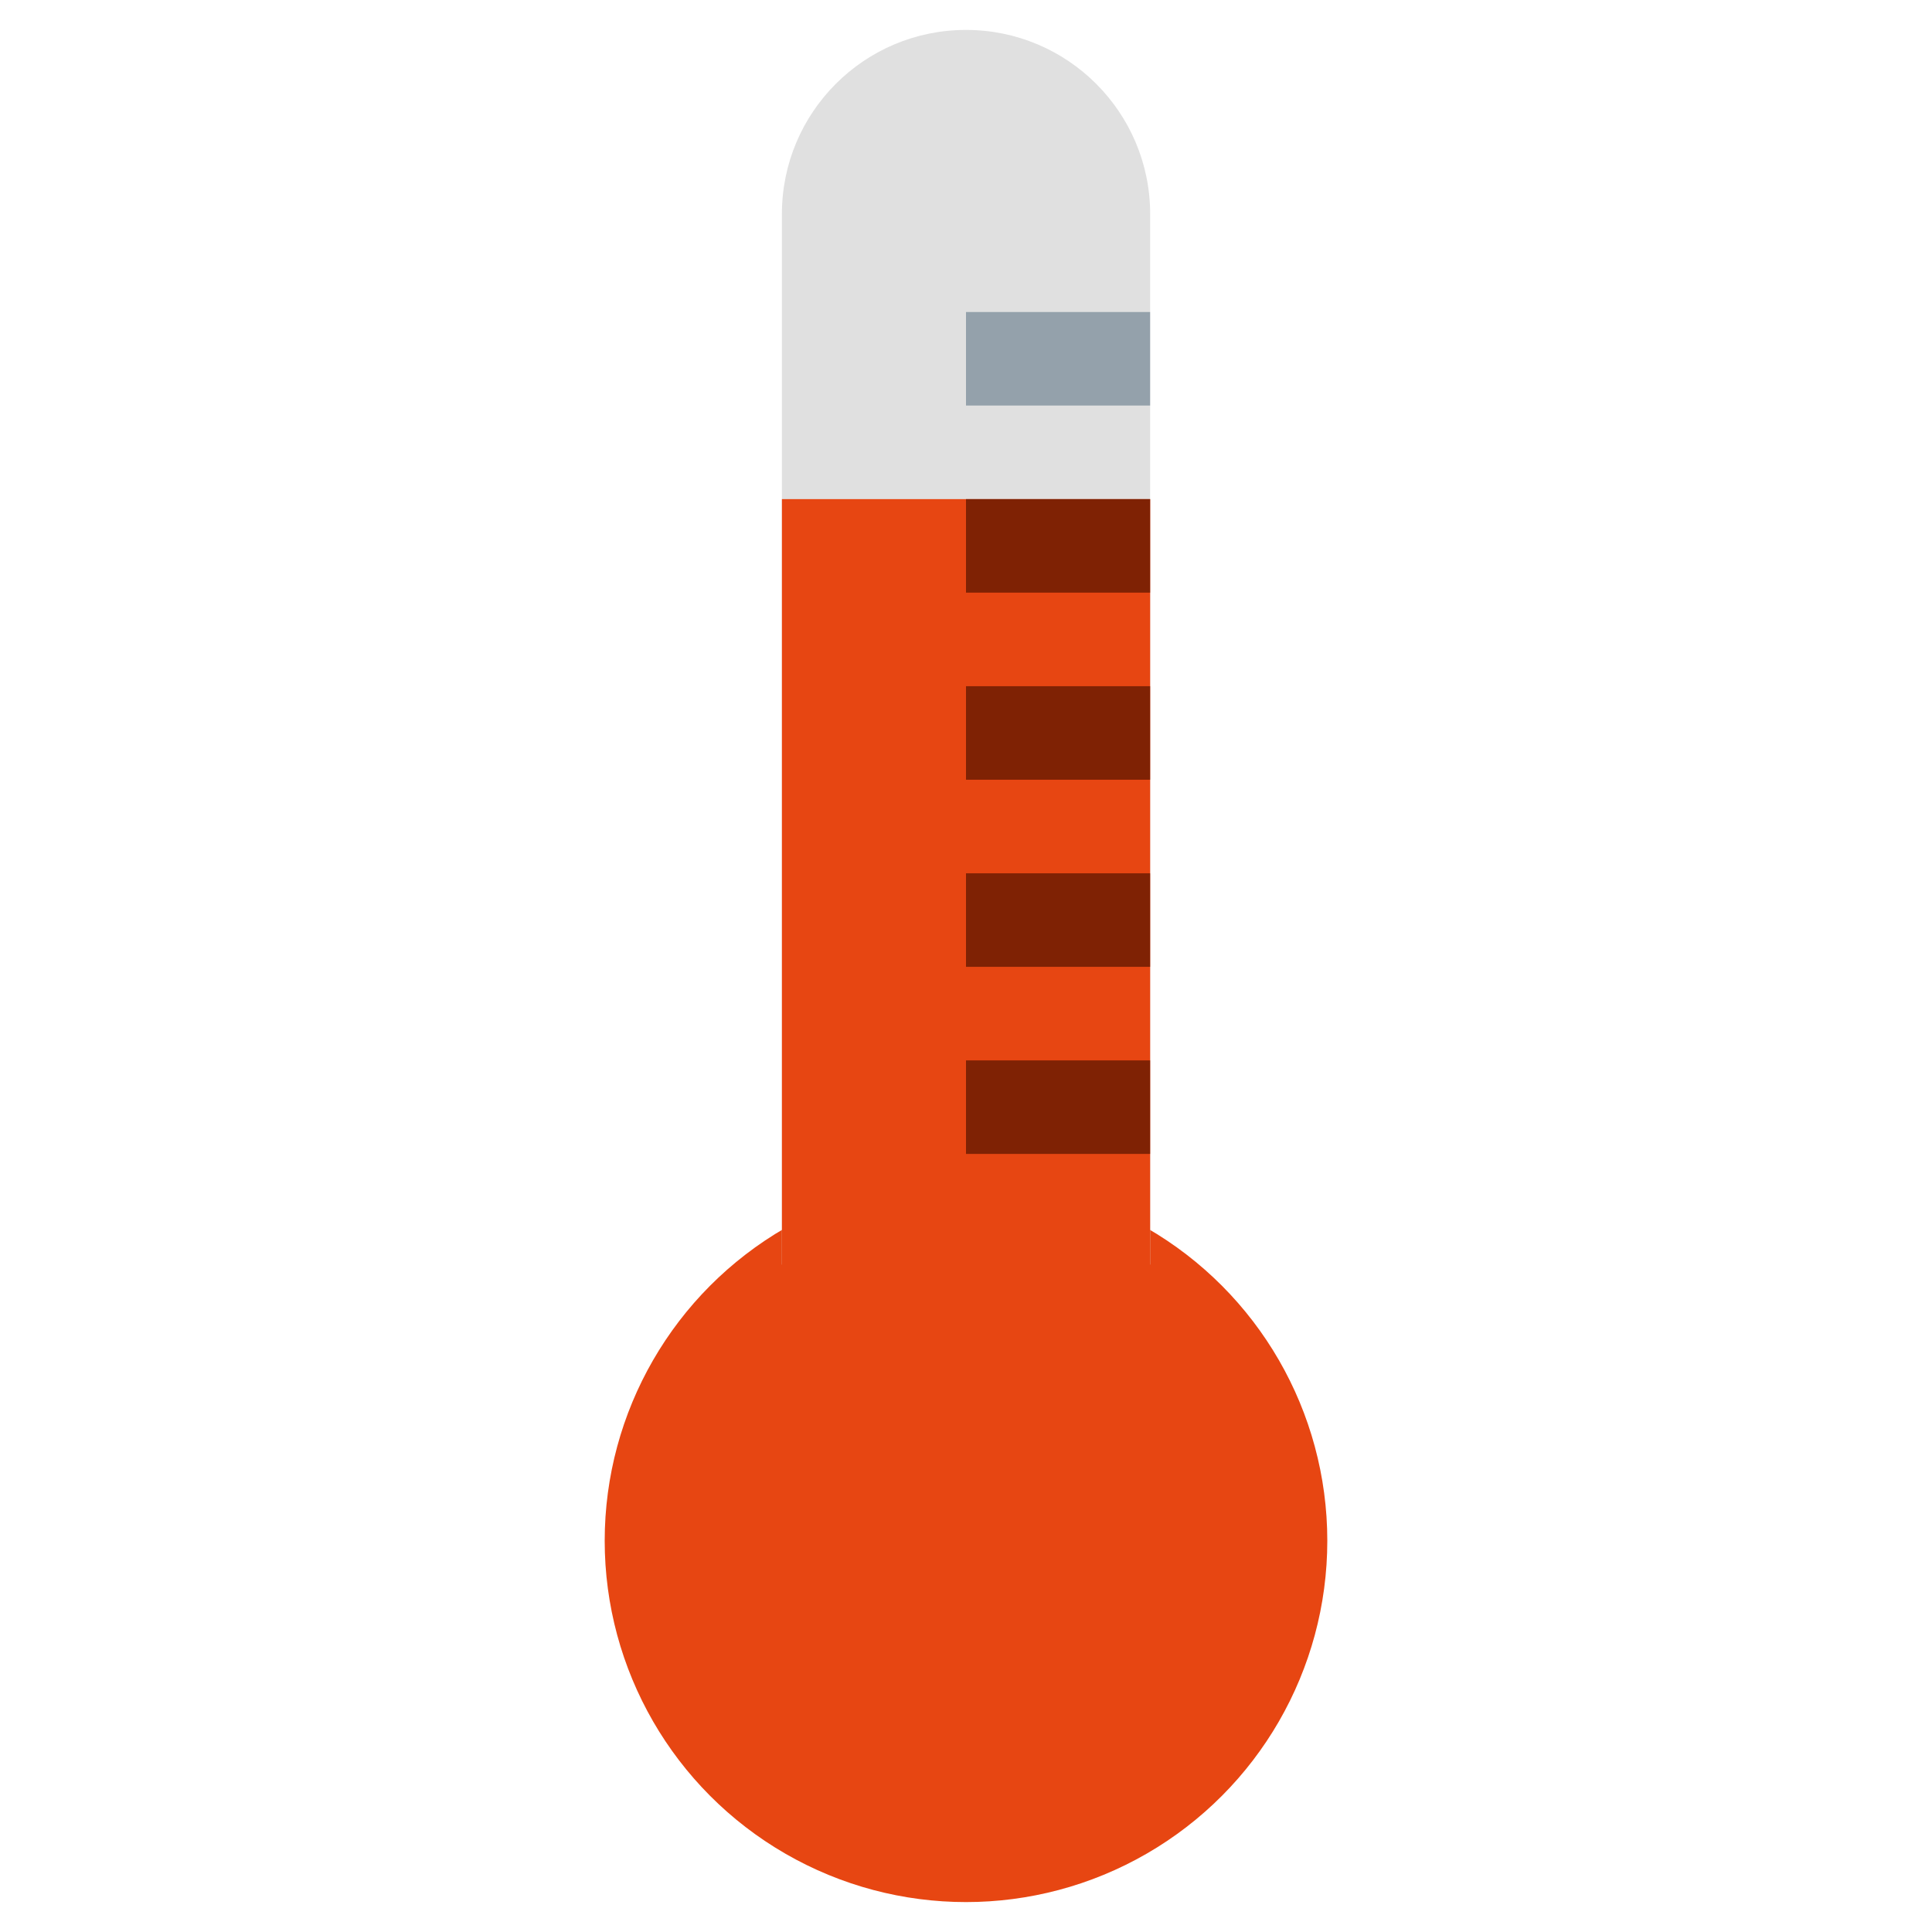 <?xml version="1.0" encoding="utf-8"?>
<!-- Generator: Adobe Illustrator 24.3.0, SVG Export Plug-In . SVG Version: 6.00 Build 0)  -->
<svg xmlns="http://www.w3.org/2000/svg" xmlns:xlink="http://www.w3.org/1999/xlink" version="1.1" id="Layer_1" x="0px" y="0px" viewBox="0 0 283.46 283.46" style="enable-background:new 0 0 283.46 283.46;" xml:space="preserve">
<style type="text/css">
	.st0{fill:#E74612;}
	.st1{fill:#E0E0E0;}
	.st2{fill:#94A1AB;}
	.st3{fill:#7F2204;}
	.st4{fill:#B666D8;}
	.st5{fill:#651976;}
	.st6{fill:#039BE5;}
	.st7{fill:#01579B;}
	.st8{fill:#005BAD;}
	.st9{fill:#2E3191;}
	.st10{fill:#AD300E;}
	.st11{fill:#510D06;}
	.st12{fill:#05C8E2;}
	.st13{fill:#003C93;}
	.st14{fill:#94AAB2;}
	.st15{fill:#728489;}
	.st16{fill:#485054;}
	.st17{fill:#FFFFFF;}
	.st18{fill:#FE4109;}
	.st19{fill:#9EA6D8;}
	.st20{fill:#E7E9F6;}
	.st21{fill:#7383BF;}
	.st22{fill:#C4C8E8;}
	.st23{fill:#AFB6BB;}
	.st24{fill:#808689;}
	.st25{fill:#F8BF33;}
	.st26{fill:#231F20;}
	.st27{fill:#6D6E70;}
	.st28{fill:#929497;}
	.st29{fill:#A6A8AB;}
	.st30{fill:#808184;}
	.st31{fill:none;stroke:#039BE5;stroke-width:15;stroke-miterlimit:10;}
	.st32{fill:none;stroke:#E74612;stroke-width:15;stroke-miterlimit:10;}
	.st33{fill:#E6E7E8;}
	.st34{fill:#404041;}
	.st35{fill:#5E5F60;}
	.st36{fill:#A3A5A8;}
</style>
<g>
	<circle class="st0" cx="141.73" cy="226.06" r="53.01"/>
	<path class="st1" d="M141.73,4.39c-14.92,0-27.01,12.09-27.01,27.01v154.13h54.03V31.41C168.75,16.49,156.65,4.39,141.73,4.39z"/>
	<rect x="114.72" y="73.23" class="st0" width="54.03" height="115.9"/>
	<rect x="141.73" y="45.78" class="st2" width="27.01" height="13.72"/>
	<rect x="141.73" y="73.23" class="st3" width="27.01" height="13.72"/>
	<rect x="141.73" y="100.68" class="st3" width="27.01" height="13.72"/>
	<rect x="141.73" y="128.13" class="st3" width="27.01" height="13.72"/>
	<rect x="141.73" y="155.58" class="st3" width="27.01" height="13.72"/>
</g>
</svg>
